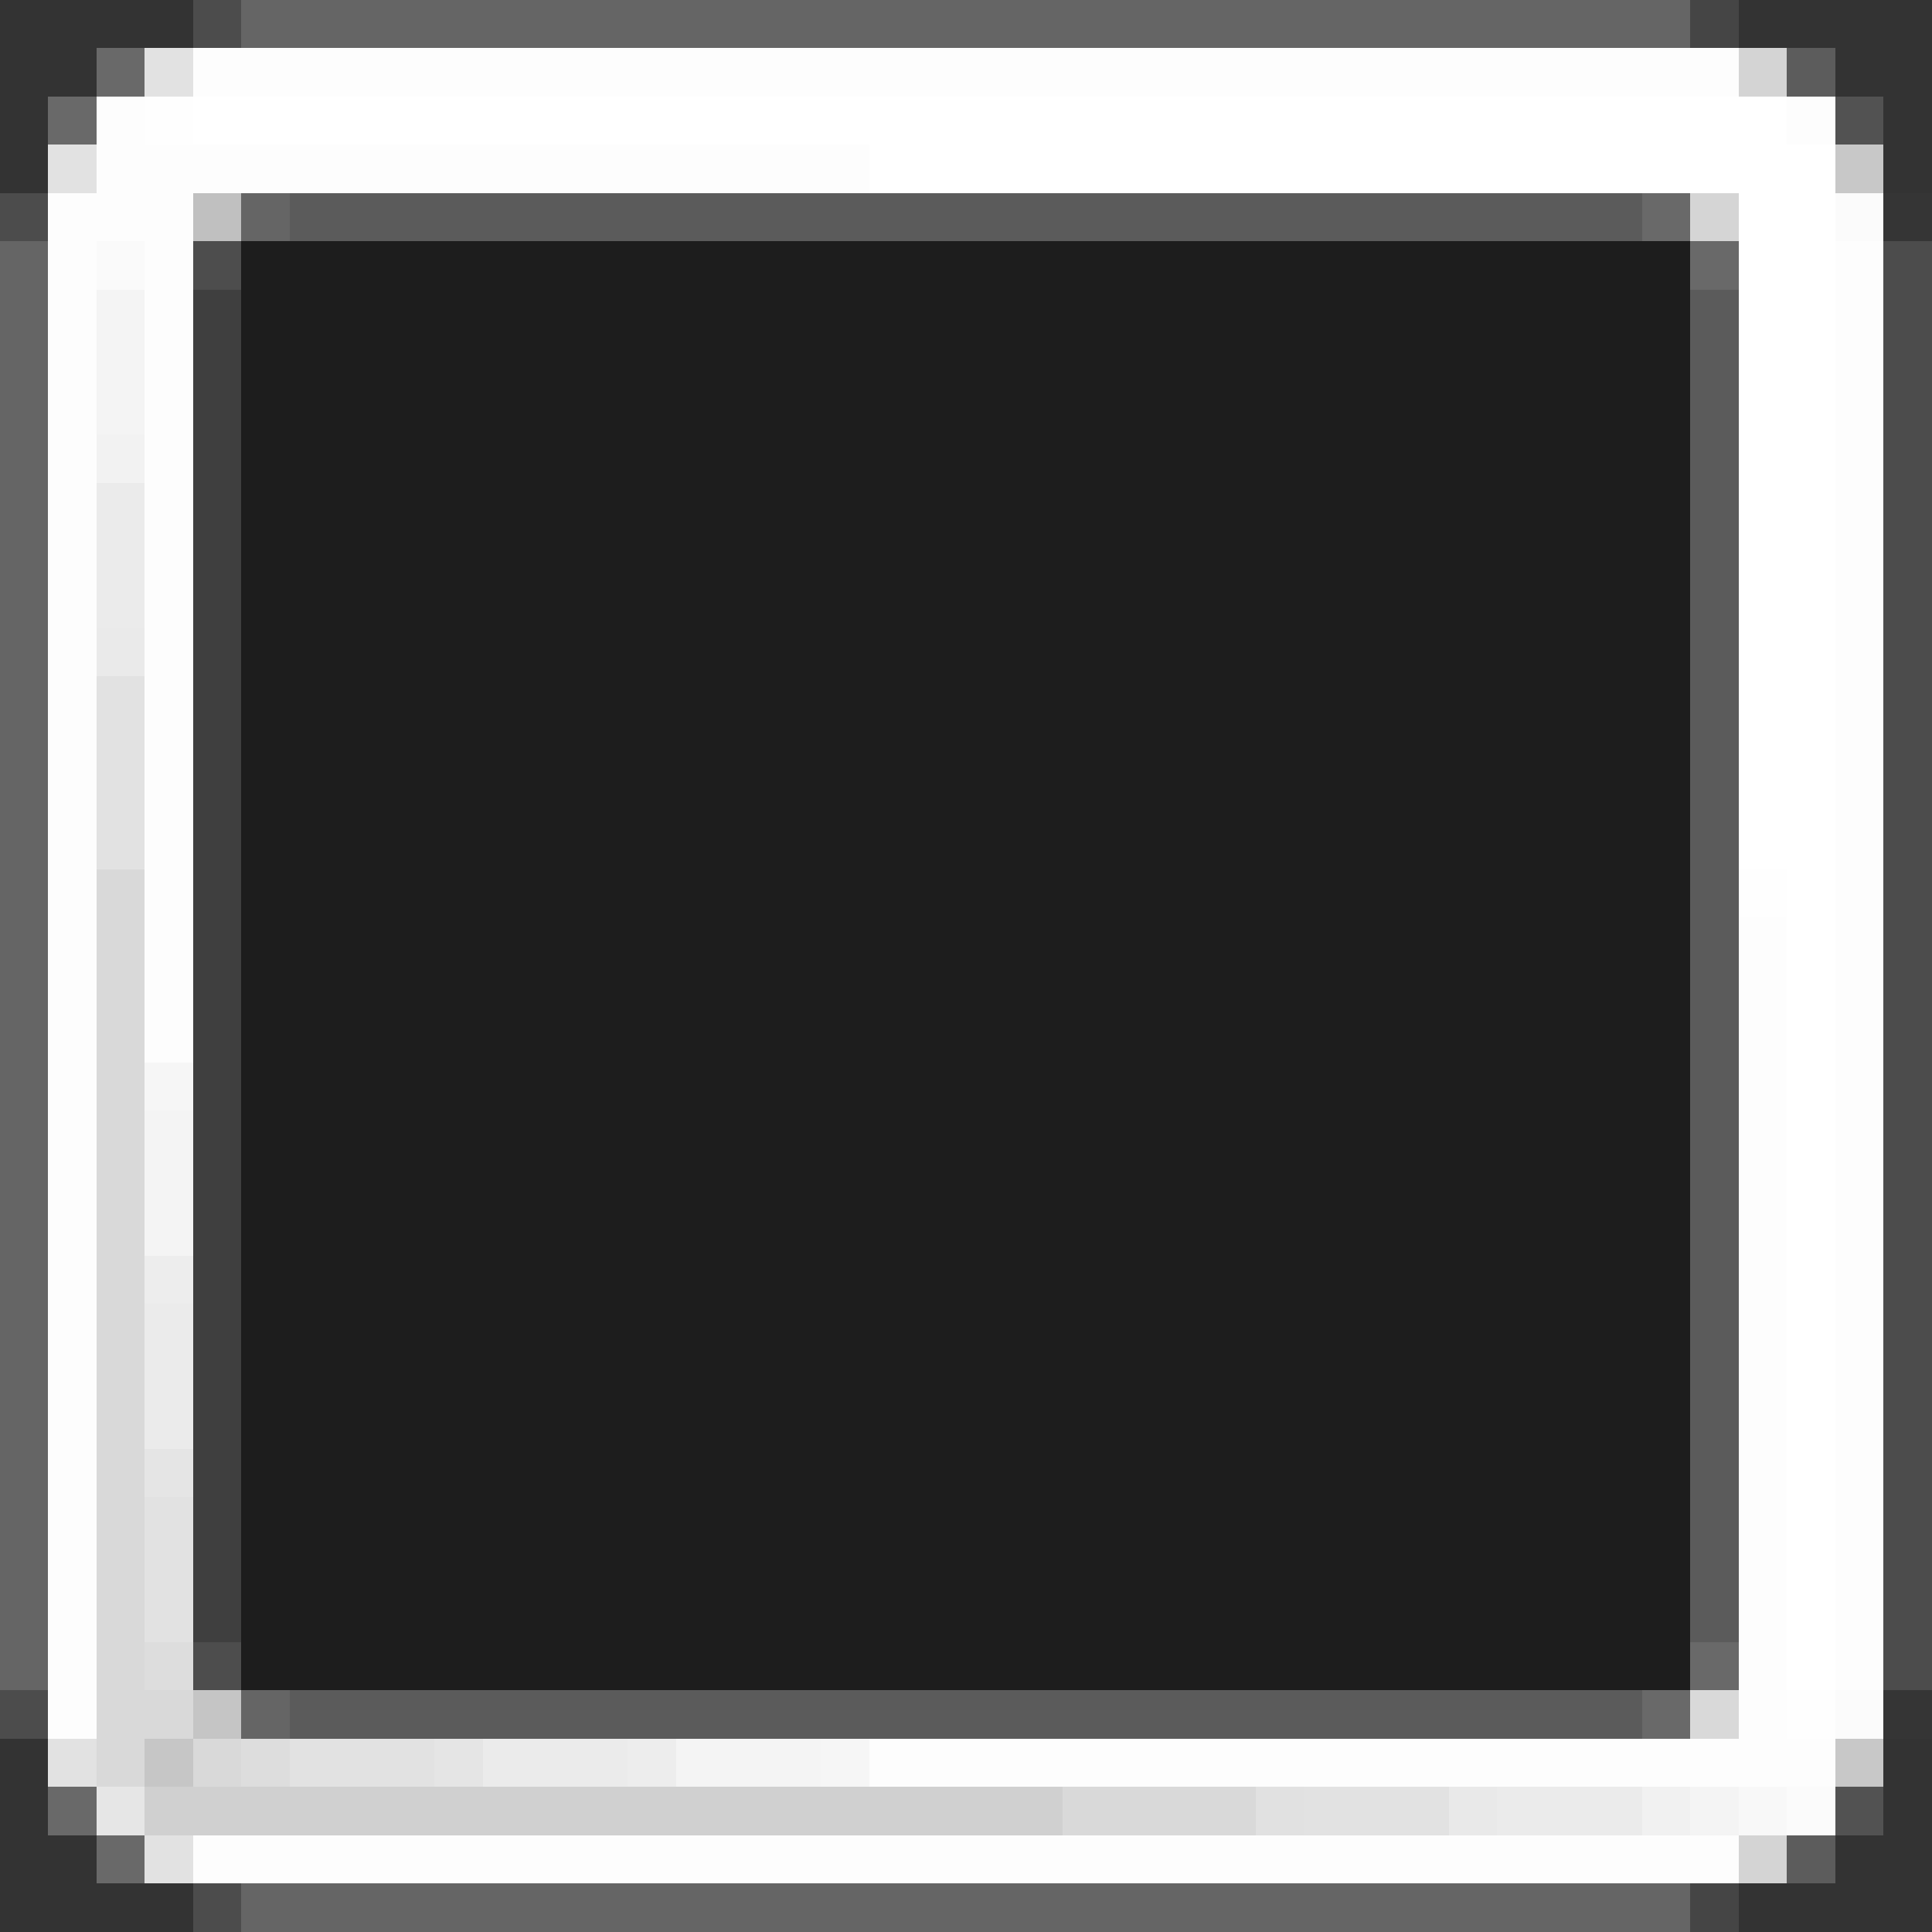 <svg xmlns="http://www.w3.org/2000/svg" viewBox="0 -0.5 40 40" shape-rendering="crispEdges">
<rect x="0" y="-0.5" width="40" height="40" fill="#333333" stroke="none"/>
<path stroke="rgba(255,255,255,0.122)" d="M4 0h1M0 4h1M39 5h1M39 6h1M39 7h1M39 8h1M39 9h1M39 10h1M39 11h1M39 12h1M39 13h1M39 14h1M39 15h1M39 16h1M39 17h1M39 18h1M39 19h1M39 20h1M39 21h1M39 22h1M39 23h1M39 24h1M39 25h1M39 26h1M39 27h1M39 28h1M39 29h1M39 30h1M39 31h1M39 32h1M39 33h1M39 34h1M0 35h1M4 39h1" />
<path stroke="rgba(255,255,255,0.247)" d="M5 0h30M0 5h1M0 6h1M0 7h1M0 8h1M0 9h1M0 10h1M0 11h1M0 12h1M0 13h1M0 14h1M0 15h1M0 16h1M0 17h1M0 18h1M0 19h1M0 20h1M0 21h1M0 22h1M0 23h1M0 24h1M0 25h1M0 26h1M0 27h1M0 28h1M0 29h1M0 30h1M0 31h1M0 32h1M0 33h1M0 34h1M5 39h30" />
<path stroke="rgba(255,255,255,0.09)" d="M35 0h1M35 39h1" />
<path stroke="rgba(255,255,255,0.263)" d="M2 1h1M1 2h1M1 37h1M2 38h1" />
<path stroke="rgba(254,254,254,0.859)" d="M3 1h1M1 3h1M1 36h1M3 38h1" />
<path stroke="#fdfdfd" d="M4 1h32M2 2h1M2 3h16M1 4h3M1 5h1M3 5h1M38 5h1M1 6h1M3 6h1M38 6h1M1 7h1M3 7h1M38 7h1M1 8h1M3 8h1M38 8h1M1 9h1M3 9h1M38 9h1M1 10h1M3 10h1M38 10h1M1 11h1M3 11h1M38 11h1M1 12h1M3 12h1M38 12h1M1 13h1M3 13h1M38 13h1M1 14h1M3 14h1M38 14h1M1 15h1M3 15h1M38 15h1M1 16h1M3 16h1M38 16h1M1 17h1M3 17h1M38 17h1M1 18h1M3 18h1M38 18h1M1 19h1M3 19h1M36 19h1M38 19h1M1 20h1M3 20h1M36 20h1M38 20h1M1 21h1M3 21h1M36 21h1M38 21h1M1 22h1M36 22h1M38 22h1M1 23h1M36 23h1M38 23h1M1 24h1M36 24h1M38 24h1M1 25h1M36 25h1M38 25h1M1 26h1M36 26h1M38 26h1M1 27h1M36 27h1M38 27h1M1 28h1M36 28h1M38 28h1M1 29h1M36 29h1M38 29h1M1 30h1M36 30h1M38 30h1M1 31h1M36 31h1M38 31h1M1 32h1M36 32h1M38 32h1M1 33h1M36 33h1M38 33h1M1 34h1M36 34h1M38 34h1M1 35h1M36 35h1M18 36h20M4 38h32" />
<path stroke="rgba(254,254,254,0.796)" d="M36 1h1M36 38h1" />
<path stroke="rgba(255,255,255,0.2)" d="M37 1h1M37 38h1" />
<path stroke="#fefefe" d="M3 2h1M36 18h1M37 35h1" />
<path stroke="#ffffff" d="M4 2h33M18 3h20M36 4h2M36 5h2M36 6h2M36 7h2M36 8h2M36 9h2M36 10h2M36 11h2M36 12h2M36 13h2M36 14h2M36 15h2M36 16h2M36 17h2M37 18h1M37 19h1M37 20h1M37 21h1M37 22h1M37 23h1M37 24h1M37 25h1M37 26h1M37 27h1M37 28h1M37 29h1M37 30h1M37 31h1M37 32h1M37 33h1M37 34h1" />
<path stroke="rgba(255,255,255,0.988)" d="M37 2h1" />
<path stroke="rgba(255,255,255,0.153)" d="M38 2h1M38 37h1" />
<path stroke="rgba(254,254,254,0.733)" d="M38 3h1M38 36h1" />
<path stroke="rgba(218,218,218,0.843)" d="M4 4h1" />
<path stroke="rgba(134,134,134,0.604)" d="M5 4h1M5 35h1" />
<path stroke="rgba(120,120,120,0.576)" d="M6 4h28M35 6h1M35 7h1M35 8h1M35 9h1M35 10h1M35 11h1M35 12h1M35 13h1M35 14h1M35 15h1M35 16h1M35 17h1M35 18h1M35 19h1M35 20h1M35 21h1M35 22h1M35 23h1M35 24h1M35 25h1M35 26h1M35 27h1M35 28h1M35 29h1M35 30h1M35 31h1M35 32h1M35 33h1M6 35h28" />
<path stroke="rgba(139,139,139,0.612)" d="M34 4h1M35 5h1M35 34h1M34 35h1" />
<path stroke="rgba(232,232,232,0.894)" d="M35 4h1" />
<path stroke="rgba(254,254,254,0.984)" d="M38 4h1M38 35h1M37 37h1" />
<path stroke="rgba(255,255,255,0.012)" d="M39 4h1M39 35h1" />
<path stroke="#fafafa" d="M2 5h1" />
<path stroke="rgba(100,100,100,0.541)" d="M4 5h1M4 34h1" />
<path stroke="rgba(0,0,0,0.439)" d="M5 5h30M5 6h30M5 7h30M5 8h30M5 9h30M5 10h30M5 11h30M5 12h30M5 13h30M5 14h30M5 15h30M5 16h30M5 17h30M5 18h30M5 19h30M5 20h30M5 21h30M5 22h30M5 23h30M5 24h30M5 25h30M5 26h30M5 27h30M5 28h30M5 29h30M5 30h30M5 31h30M5 32h30M5 33h30M5 34h30" />
<path stroke="#f4f4f4" d="M2 6h1M2 7h1M2 8h1M3 23h1M3 24h1M3 25h1M14 36h3M35 37h1" />
<path stroke="rgba(75,75,75,0.506)" d="M4 6h1M4 7h1M4 8h1M4 9h1M4 10h1M4 11h1M4 12h1M4 13h1M4 14h1M4 15h1M4 16h1M4 17h1M4 18h1M4 19h1M4 20h1M4 21h1M4 22h1M4 23h1M4 24h1M4 25h1M4 26h1M4 27h1M4 28h1M4 29h1M4 30h1M4 31h1M4 32h1M4 33h1" />
<path stroke="#f2f2f2" d="M2 9h1" />
<path stroke="#ebebeb" d="M2 10h1M2 11h1M2 12h1M3 27h1M3 28h1M3 29h1M10 36h3M31 37h3" />
<path stroke="#eaeaea" d="M2 13h1" />
<path stroke="#e2e2e2" d="M2 14h1M2 15h1M2 16h1M2 17h1M3 31h1M3 32h1M3 33h1M6 36h3M27 37h3" />
<path stroke="#d9d9d9" d="M2 18h1M2 19h1M2 20h1M2 21h1M2 22h1M2 23h1M2 24h1M2 25h1M2 26h1M2 27h1M2 28h1M2 29h1M2 30h1M2 31h1M2 32h1M2 33h1M2 34h1M2 35h2M2 36h1M4 36h1M22 37h4" />
<path stroke="#f6f6f6" d="M3 22h1M17 36h1" />
<path stroke="#ededed" d="M3 26h1M13 36h1" />
<path stroke="#e5e5e5" d="M3 30h1M9 36h1" />
<path stroke="#dddddd" d="M3 34h1M5 36h1" />
<path stroke="rgba(222,222,222,0.851)" d="M4 35h1" />
<path stroke="rgba(235,235,235,0.902)" d="M35 35h1" />
<path stroke="#c6c6c6" d="M3 36h1" />
<path stroke="#e6e6e6" d="M2 37h1" />
<path stroke="#d0d0d0" d="M3 37h19" />
<path stroke="#e1e1e1" d="M26 37h1" />
<path stroke="#e9e9e9" d="M30 37h1" />
<path stroke="#f1f1f1" d="M34 37h1" />
<path stroke="#f8f8f8" d="M36 37h1" />
</svg>